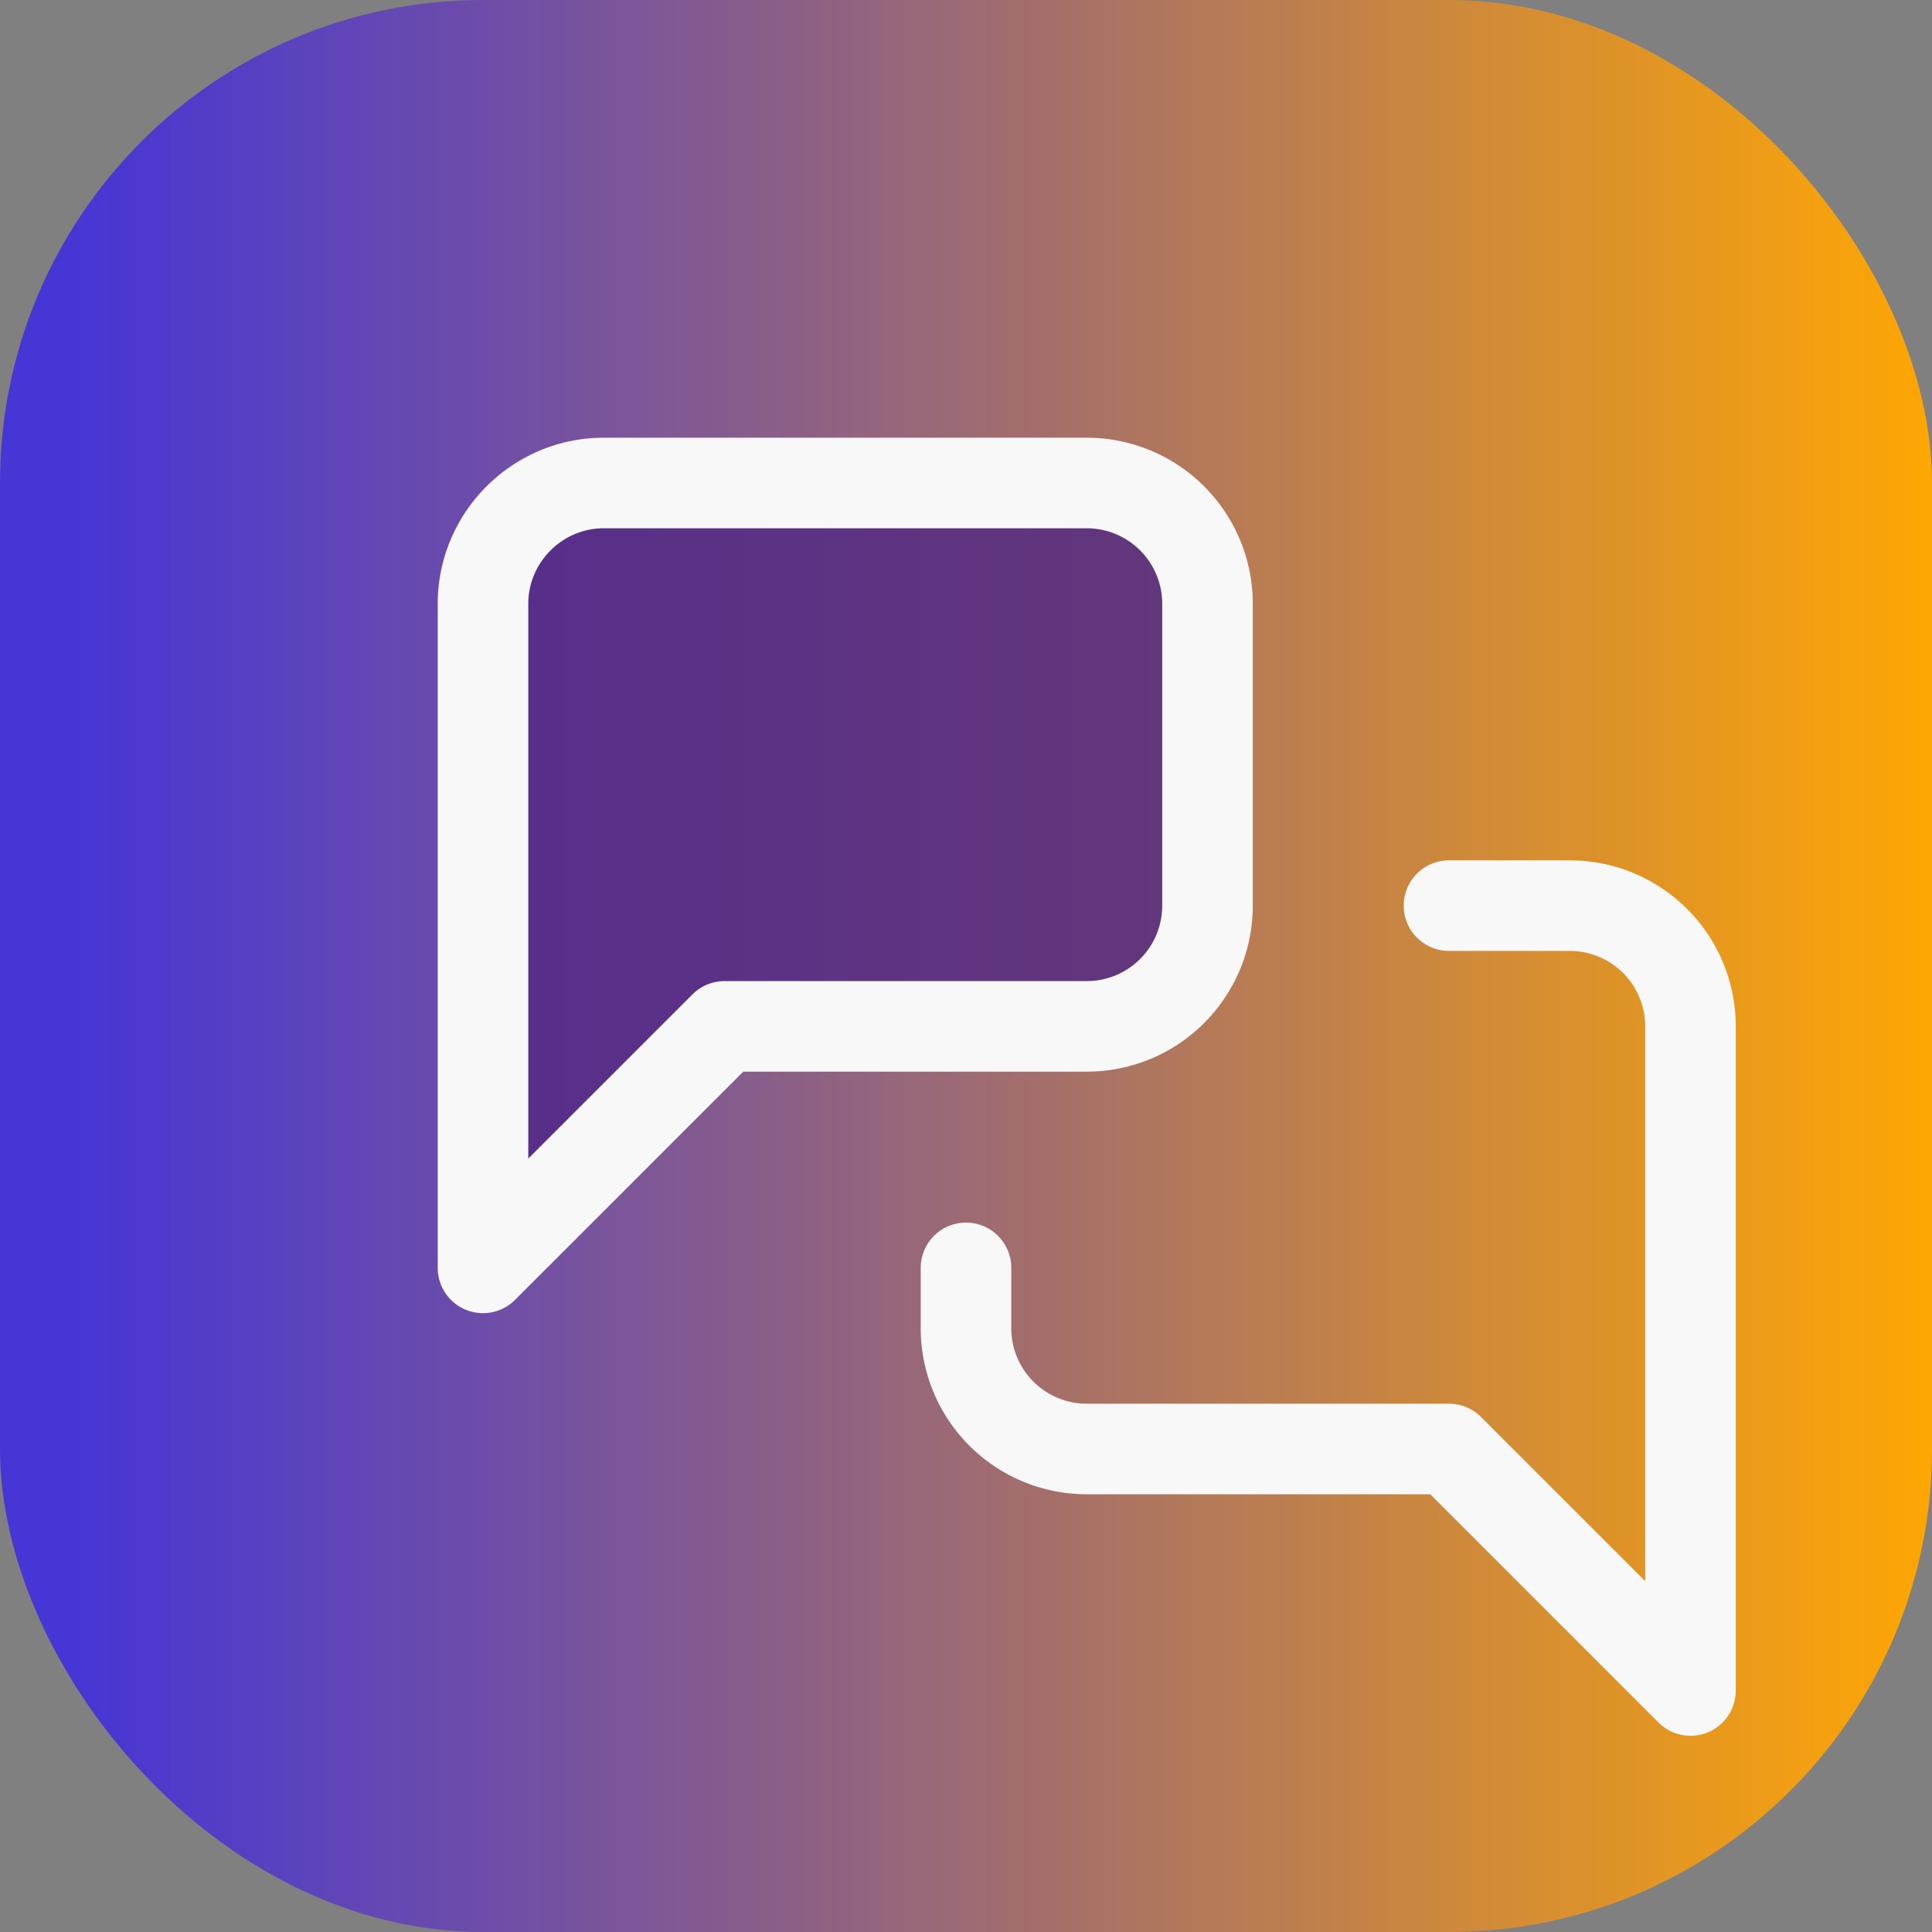 <svg xmlns="http://www.w3.org/2000/svg" width="32" height="32" viewBox="0 0 32 32">
  <rect x="0" y="0" width="32" height="32" fill="#808080" stroke="none"/>
  <defs>
    <linearGradient id="bg" x1="0%" y1="0%" x2="100%" y2="0%">
      <stop offset="4%" style="stop-color:rgba(67, 49, 218, 0.95);stop-opacity:1" />
      <stop offset="100%" style="stop-color:rgb(255, 167, 2);stop-opacity:1" />
    </linearGradient>
  </defs>
  <rect width="32" height="32" rx="8" fill="url(#bg)"/>
  <g transform="translate(6, 6)">
    <path d="M14 9a2 2 0 0 1-2 2H6l-4 4V4c0-1.1.9-2 2-2h8a2 2 0 0 1 2 2v5Z" 
          fill="rgba(80, 39, 131, 0.8)" 
          stroke="rgb(248, 248, 248)" 
          stroke-width="1.5" 
          stroke-linecap="round" 
          stroke-linejoin="round"/>
    <path d="M18 9h2a2 2 0 0 1 2 2v11l-4-4h-6a2 2 0 0 1-2-2v-1" 
          fill="none" 
          stroke="rgb(248, 248, 248)" 
          stroke-width="1.5" 
          stroke-linecap="round" 
          stroke-linejoin="round"/>
  </g>
</svg> 